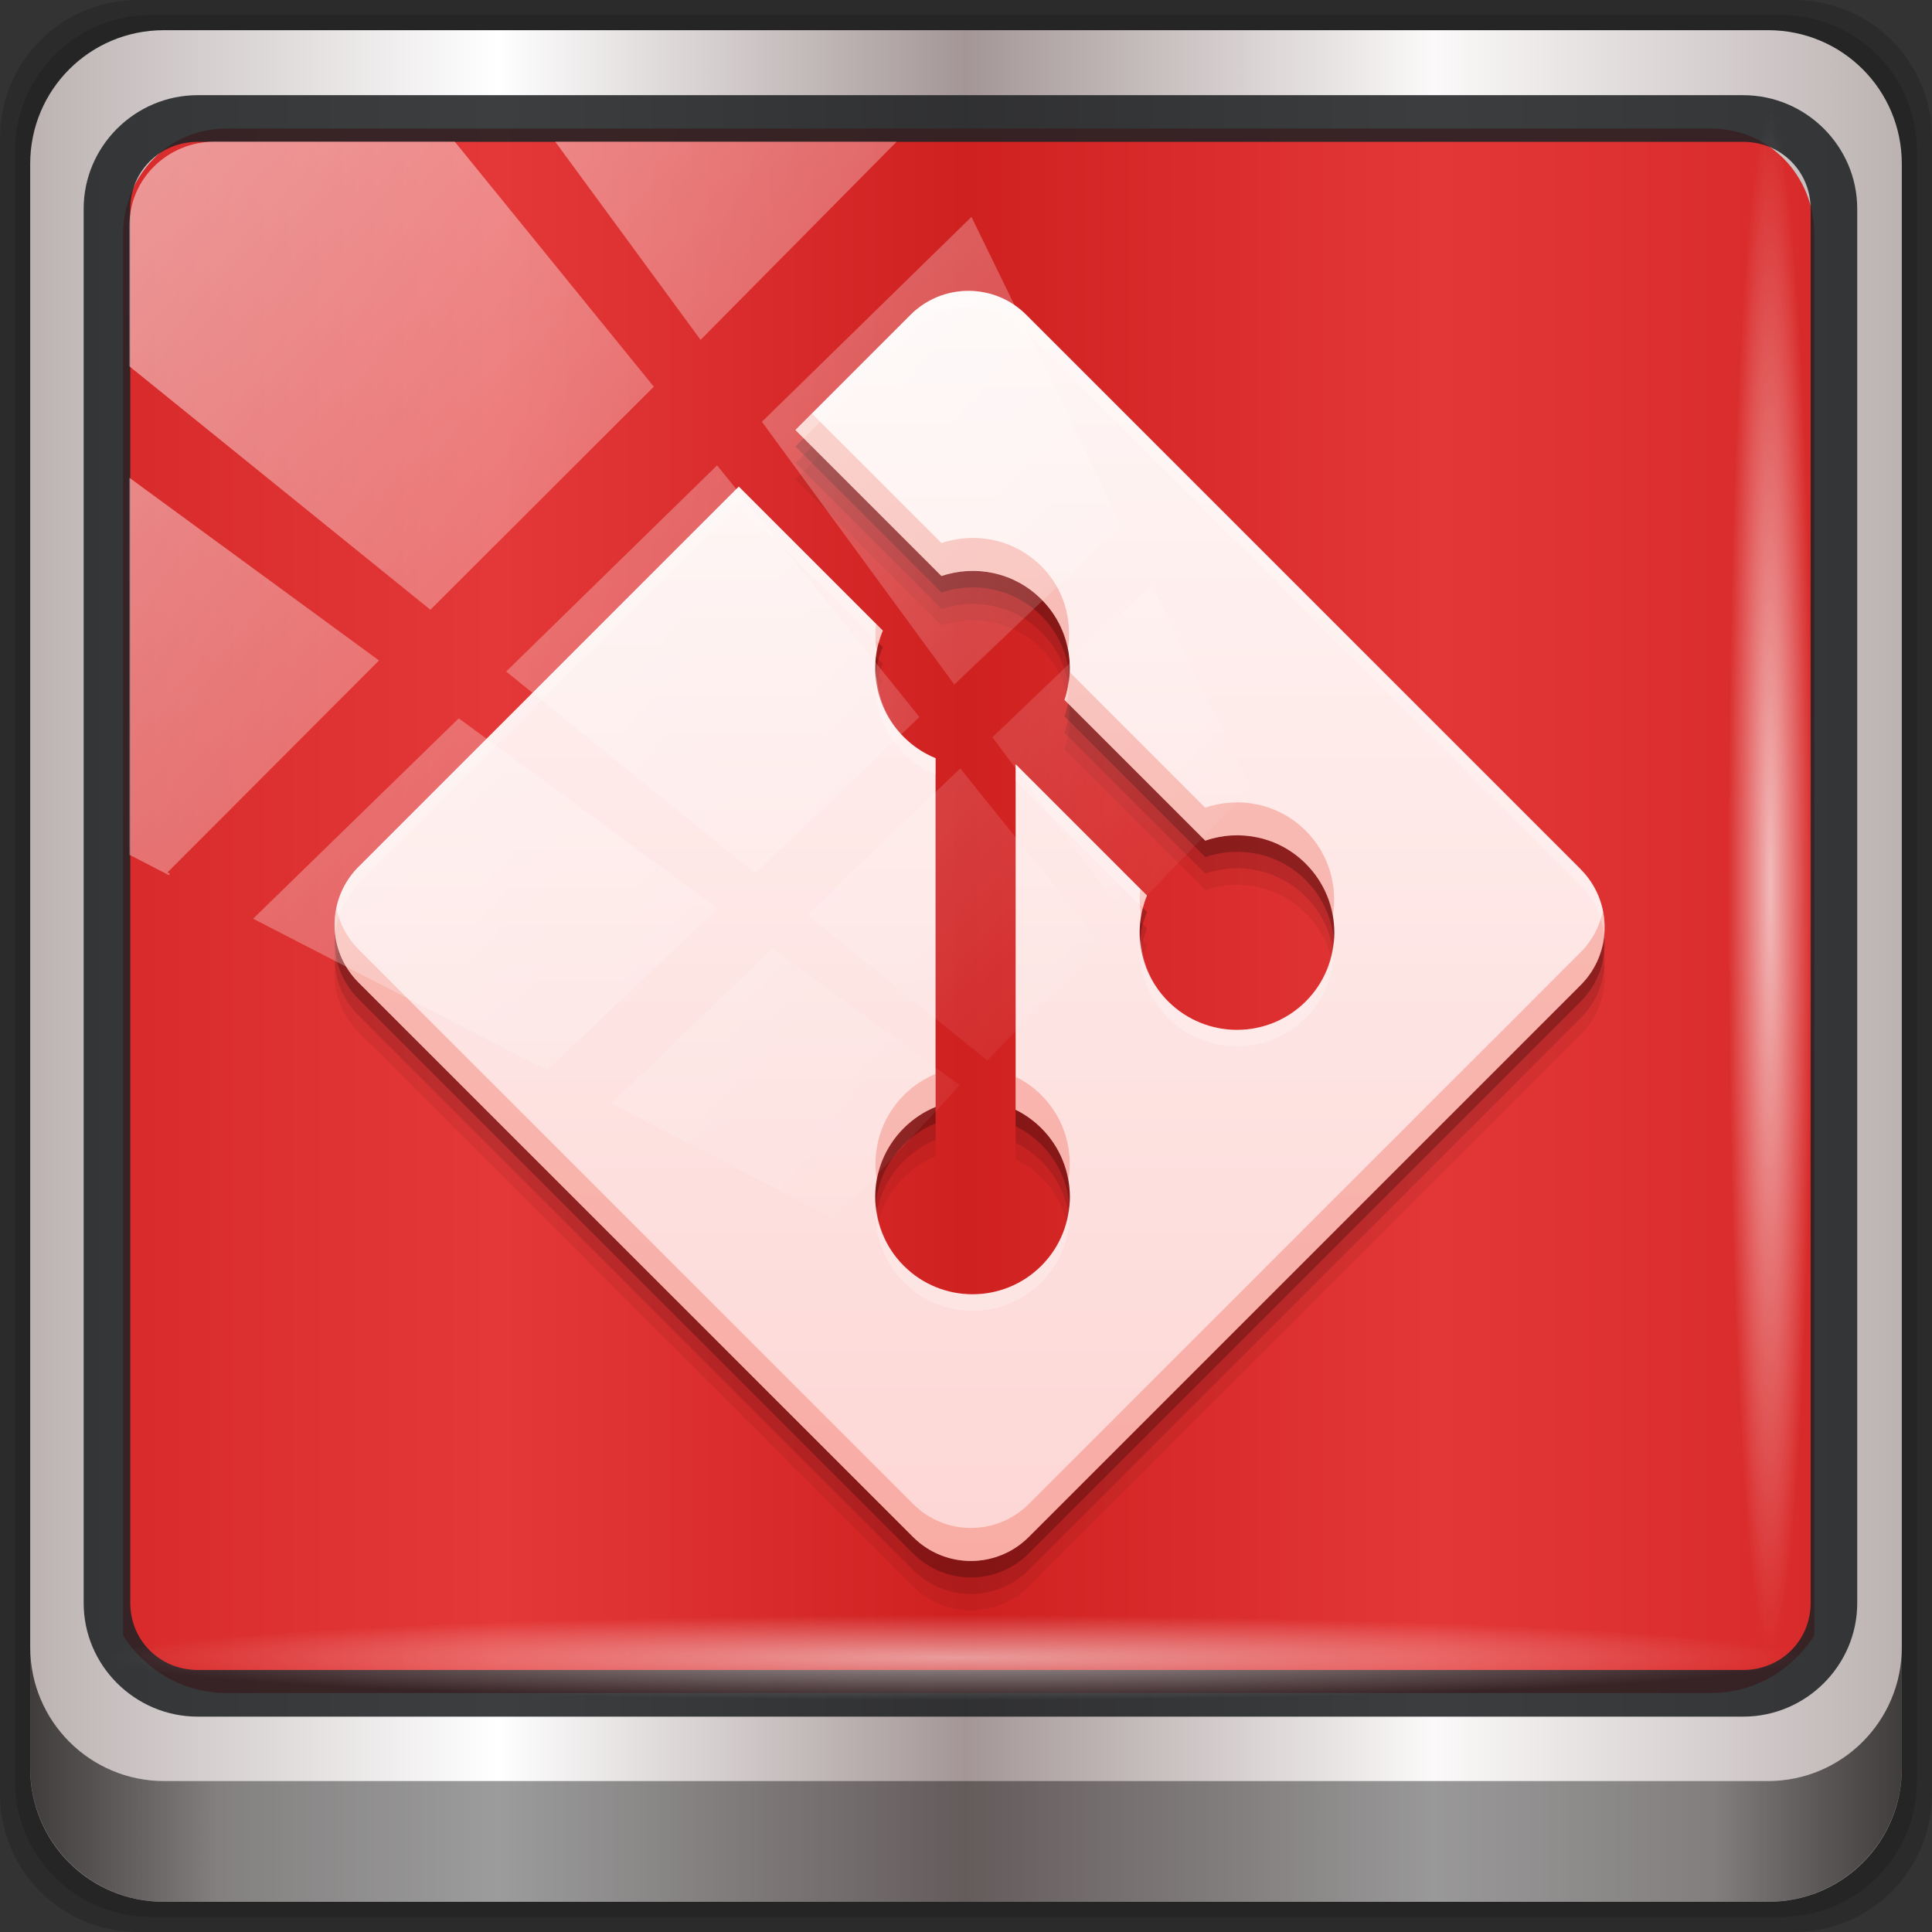 <?xml version="1.0" encoding="UTF-8" standalone="no"?>
<!-- Created with Inkscape (http://www.inkscape.org/) -->

<svg
   xmlns:dc="http://purl.org/dc/elements/1.1/"
   xmlns:cc="http://creativecommons.org/ns#"
   xmlns:rdf="http://www.w3.org/1999/02/22-rdf-syntax-ns#"
   xmlns:svg="http://www.w3.org/2000/svg"
   xmlns="http://www.w3.org/2000/svg"
   xmlns:xlink="http://www.w3.org/1999/xlink"
   xmlns:sodipodi="http://sodipodi.sourceforge.net/DTD/sodipodi-0.dtd"
   xmlns:inkscape="http://www.inkscape.org/namespaces/inkscape"
   width="96"
   height="96"
   viewBox="0 0 96 96"
   version="1.1"
   id="svg1072"
   inkscape:version="0.92.2 2405546, 2018-03-11"
   sodipodi:docname="git-eye.svg">
  <rect x="0" y="0" width="96" height="96" fill="#333333" stroke="none"/>
  <defs
     id="defs1066">
    <linearGradient
       y2="47"
       x2="90"
       y1="47"
       x1="6"
       gradientTransform="matrix(1.107,0,0,1.107,-4.994,-3.621)"
       gradientUnits="userSpaceOnUse"
       id="linearGradient4071"
       xlink:href="#linearGradient6139-0"
       inkscape:collect="always" />
    <linearGradient
       id="linearGradient6139-0">
      <stop
         style="stop-color:#bcb2b2;stop-opacity:1"
         offset="0"
         id="stop6141-2" />
      <stop
         id="stop6151-0"
         offset="0.25"
         style="stop-color:#ffffff;stop-opacity:1;" />
      <stop
         id="stop6147-1"
         offset="0.5"
         style="stop-color:#a49696;stop-opacity:1" />
      <stop
         style="stop-color:#fbf9f9;stop-opacity:1;"
         offset="0.75"
         id="stop6149-4" />
      <stop
         style="stop-color:#bcb2b2;stop-opacity:1"
         offset="1"
         id="stop6143-4" />
    </linearGradient>
    <linearGradient
       gradientUnits="userSpaceOnUse"
       y2="88.172"
       x2="94.5"
       y1="88.172"
       x1="1.5"
       id="linearGradient4129"
       xlink:href="#linearGradient3832-0-6-1-1"
       inkscape:collect="always"
       gradientTransform="translate(0.149,0.415)" />
    <linearGradient
       id="linearGradient3832-0-6-1-1">
      <stop
         id="stop3834-6-3-7-1"
         offset="0"
         style="stop-color:#000000;stop-opacity:1;" />
      <stop
         style="stop-color:#000000;stop-opacity:0.588;"
         offset="0.1"
         id="stop3872-2-4" />
      <stop
         id="stop3844-6-2-7-6"
         offset="0.9"
         style="stop-color:#000000;stop-opacity:0.588;" />
      <stop
         id="stop3836-5-0-2-9"
         offset="1"
         style="stop-color:#000000;stop-opacity:1;" />
    </linearGradient>
    <radialGradient
       r="43.199"
       fy="44.893"
       fx="13.948"
       cy="44.893"
       cx="13.948"
       gradientTransform="matrix(0.975,0,0,0.049,34.048,80.582)"
       gradientUnits="userSpaceOnUse"
       id="radialGradient7462"
       xlink:href="#linearGradient3737"
       inkscape:collect="always" />
    <linearGradient
       id="linearGradient3737">
      <stop
         id="stop3739"
         style="stop-color:#ffffff;stop-opacity:1"
         offset="0" />
      <stop
         id="stop3741"
         style="stop-color:#ffffff;stop-opacity:0"
         offset="1" />
    </linearGradient>
    <radialGradient
       r="43.199"
       fy="44.893"
       fx="13.948"
       cy="44.893"
       cx="13.948"
       gradientTransform="matrix(0.888,0,0,0.049,31.96,-90.317)"
       gradientUnits="userSpaceOnUse"
       id="radialGradient7464"
       xlink:href="#linearGradient3737"
       inkscape:collect="always" />
    <linearGradient
       y2="14.514"
       x2="50.528"
       y1="-28.642"
       x1="2.771"
       gradientUnits="userSpaceOnUse"
       id="linearGradient4767"
       xlink:href="#linearGradient3737"
       inkscape:collect="always" />
    <clipPath
       clipPathUnits="userSpaceOnUse"
       id="clipPath4156-4-1">
      <path
         style="opacity:0.6;fill:#ffffff;fill-opacity:1;stroke:none"
         d="m 27.046,-55.695 -14.214,13.321 h 0.061 l 15.653,21.771 10.231,-10.546 C 38.562,-32.302 27.468,-54.819 27.046,-55.695 Z M 9.647,-39.383 -5.241,-25.321 15.988,-7.806 26.372,-18.383 Z m 31.491,12.951 -9.741,9.714 8.945,12.458 7.781,-7.555 z m -49.84,4.379 -13.754,12.982 26.283,13.846 0.061,-0.062 -0.123,-0.062 L 13.599,-5.401 -8.702,-22.053 Z m 38.015,7.401 -9.803,9.775 11.579,9.559 7.628,-7.401 -8.669,-11.009 z m 20.187,5.674 -7.383,7.216 6.188,8.542 5.82,-6.137 z m -32.195,6.322 -9.557,9.498 13.662,7.185 7.934,-7.678 z m 23.312,2.374 -7.107,6.938 8.363,6.907 5.361,-5.674 -0.061,-0.092 -0.092,0.123 -6.464,-8.203 z m -8.73,8.542 -7.505,7.339 10.354,5.458 c 1.397,-1.321 5.675,-6.123 5.851,-6.322 z"
         id="path4158-0-8"
         inkscape:connector-curvature="0" />
    </clipPath>
    <linearGradient
       inkscape:collect="always"
       xlink:href="#linearGradient4120"
       id="linearGradient4223"
       gradientUnits="userSpaceOnUse"
       x1="413.231"
       y1="539.19"
       x2="413.231"
       y2="508.396" />
    <linearGradient
       id="linearGradient4120"
       inkscape:collect="always">
      <stop
         id="stop4122"
         offset="0"
         style="stop-color:#fdd6d4;stop-opacity:1" />
      <stop
         id="stop4124"
         offset="1"
         style="stop-color:#fef7f6;stop-opacity:1" />
    </linearGradient>
  </defs>
  <sodipodi:namedview
     id="base"
     pagecolor="#ffffff"
     bordercolor="#666666"
     borderopacity="1.0"
     inkscape:pageopacity="0.0"
     inkscape:pageshadow="2"
     inkscape:zoom="1.8568625"
     inkscape:cx="-129.40144"
     inkscape:cy="40.248662"
     inkscape:document-units="px"
     inkscape:current-layer="g4215"
     showgrid="false"
     inkscape:showpageshadow="false"
     units="px"
     inkscape:lockguides="true"
     inkscape:window-width="1920"
     inkscape:window-height="1023"
     inkscape:window-x="0"
     inkscape:window-y="28"
     inkscape:window-maximized="1">
    <sodipodi:guide
       position="0,0"
       orientation="0,96"
       id="guide1621"
       inkscape:locked="true" />
    <sodipodi:guide
       position="96,0"
       orientation="-96,0"
       id="guide1623"
       inkscape:locked="true" />
    <sodipodi:guide
       position="96,96"
       orientation="0,-96"
       id="guide1625"
       inkscape:locked="true" />
    <sodipodi:guide
       position="0,96"
       orientation="96,0"
       id="guide1627"
       inkscape:locked="true" />
  </sodipodi:namedview>
  <g
     inkscape:label="Livello 1"
     inkscape:groupmode="layer"
     id="layer1"
     transform="translate(0,-1026.52)">
    <g
       transform="translate(-0.149,1026.105)"
       style="display:inline"
       id="g2574">
      <path
         inkscape:connector-curvature="0"
         id="path3288"
         d="M 89.292,0.415 H 7.006 c -3.799,0 -6.857,3.058 -6.857,6.857 V 89.558 c 0,3.799 3.058,6.857 6.857,6.857 H 89.292 c 3.799,0 6.857,-3.058 6.857,-6.857 V 7.272 c 0,-3.799 -3.058,-6.857 -6.857,-6.857 z"
         style="display:inline;opacity:0.15;fill:#000000;fill-opacity:1;fill-rule:nonzero;stroke:none" />
      <path
         style="display:inline;opacity:0.15;fill:#000000;fill-opacity:1;fill-rule:nonzero;stroke:none"
         d="M 88.649,1.165 H 7.649 c -3.739,0 -6.75,3.01 -6.75,6.75 V 88.915 c 0,3.74 3.011,6.75 6.75,6.75 H 88.649 c 3.74,0 6.75,-3.01 6.75,-6.75 V 7.915 c 0,-3.739 -3.01,-6.75 -6.75,-6.75 z"
         id="path4085"
         inkscape:connector-curvature="0" />
      <path
         inkscape:connector-curvature="0"
         id="rect4251-1"
         d="M 88.006,1.915 H 8.292 c -3.68,0 -6.643,2.963 -6.643,6.643 V 88.272 c 0,3.68 2.963,6.643 6.643,6.643 H 88.006 c 3.68,0 6.643,-2.963 6.643,-6.643 V 8.558 c 0,-3.68 -2.963,-6.643 -6.643,-6.643 z"
         style="display:inline;fill:url(#linearGradient4071);fill-opacity:1;fill-rule:nonzero;stroke:none" />
      <path
         sodipodi:nodetypes="sscccsccscccsss"
         inkscape:connector-curvature="0"
         id="path3400-6"
         d="m 11.39,6.802 c -2.856,0 -5.124,2.323 -5.124,5.25 v 21.756 7.35 40.526 c 1.097,1.71 2.969,2.855 5.124,2.855 h 4.099 65.589 4.099 c 2.155,0 4.027,-1.145 5.124,-2.855 V 41.159 33.808 12.052 c 0,-2.927 -2.268,-5.25 -5.124,-5.25 z"
         style="display:inline;opacity:0.779;fill:#dc0000;fill-opacity:1;fill-rule:nonzero;stroke:none;stroke-width:1.037" />
      <path
         style="color:#000000;font-style:normal;font-variant:normal;font-weight:normal;font-stretch:normal;font-size:medium;line-height:normal;font-family:Sans;-inkscape-font-specification:Sans;text-indent:0;text-align:start;text-decoration:none;text-decoration-line:none;letter-spacing:normal;word-spacing:normal;text-transform:none;writing-mode:lr-tb;direction:ltr;baseline-shift:baseline;text-anchor:start;display:inline;overflow:visible;visibility:visible;fill:#1f2224;fill-opacity:0.868;stroke:none;stroke-width:2.376;marker:none;enable-background:accumulate"
         d="m 9.974,5.144 c -3.117,0 -5.668,2.54 -5.668,5.646 v 69.278 c 0,3.106 2.551,5.646 5.668,5.646 H 86.766 c 3.117,0 5.668,-2.54 5.668,-5.646 V 10.79 c 0,-3.106 -2.551,-5.646 -5.668,-5.646 z m 0,2.319 H 86.766 c 1.888,0 3.352,1.48 3.352,3.327 v 69.278 c 0,1.846 -1.464,3.327 -3.352,3.327 H 9.974 c -1.888,0 -3.352,-1.48 -3.352,-3.327 V 10.79 c 0,-1.846 1.464,-3.327 3.352,-3.327 z"
         id="path4989"
         inkscape:connector-curvature="0" />
      <path
         id="path4118"
         d="m 1.649,82.259 v 6 c 0,3.68 2.976,6.656 6.656,6.656 H 87.993 c 3.68,0 6.656,-2.976 6.656,-6.656 v -6 c 0,3.68 -2.976,6.656 -6.656,6.656 H 8.305 c -3.68,0 -6.656,-2.976 -6.656,-6.656 z"
         style="display:inline;opacity:0.658;fill:url(#linearGradient4129);fill-opacity:1;fill-rule:nonzero;stroke:none"
         inkscape:connector-curvature="0" />
      <rect
         ry="4.25"
         rx="0"
         y="80.665"
         x="5.524"
         height="4.25"
         width="84.25"
         id="rect4131"
         style="opacity:0.55;fill:url(#radialGradient7462);fill-opacity:1;stroke:none" />
      <rect
         transform="rotate(90)"
         style="opacity:0.669;fill:url(#radialGradient7464);fill-opacity:1;stroke:none"
         id="rect4141"
         width="76.75"
         height="4.25"
         x="5.975"
         y="-90.234"
         rx="0"
         ry="4.25" />
      <g
         transform="translate(-298.173,-367.174)"
         id="layer1-2"
         inkscape:label="Capa 1">
        <g
           id="g4215"
           transform="matrix(2.049,0,0,2.049,-490.658,-659.667)">
          <path
             id="path4138"
             style="fill:#000000;fill-opacity:0.059;fill-rule:nonzero;stroke:none"
             d="m 423.391,523.626 -13.448,-13.447 c -0.774,-0.774 -2.03,-0.774 -2.805,0 l -2.792,2.793 3.542,3.542 c 0.823,-0.278 1.767,-0.092 2.423,0.565 0.659,0.66 0.845,1.612 0.56,2.438 l 3.414,3.414 c 0.826,-0.285 1.779,-0.101 2.438,0.56 0.922,0.922 0.922,2.416 0,3.338 -0.922,0.922 -2.416,0.922 -3.339,0 -0.693,-0.694 -0.865,-1.713 -0.514,-2.567 l -3.184,-3.184 -2.7e-4,8.379 c 0.225,0.111 0.437,0.26 0.624,0.446 0.922,0.922 0.922,2.415 0,3.338 -0.922,0.922 -2.416,0.922 -3.338,0 -0.922,-0.923 -0.922,-2.417 0,-3.338 0.228,-0.227 0.491,-0.4 0.773,-0.515 v -8.456 c -0.281,-0.115 -0.545,-0.286 -0.773,-0.515 -0.698,-0.698 -0.867,-1.723 -0.508,-2.58 l -3.492,-3.492 -9.221,9.22 c -0.775,0.775 -0.775,2.031 0,2.806 l 13.448,13.447 c 0.774,0.775 2.03,0.775 2.805,0 l 13.385,-13.385 c 0.774,-0.775 0.774,-2.031 0,-2.806"
             inkscape:connector-curvature="0" />
          <path
             inkscape:connector-curvature="0"
             d="m 423.391,523.226 -13.448,-13.447 c -0.774,-0.774 -2.03,-0.774 -2.805,0 l -2.792,2.793 3.542,3.542 c 0.823,-0.278 1.767,-0.092 2.423,0.565 0.659,0.66 0.845,1.612 0.56,2.438 l 3.414,3.414 c 0.826,-0.285 1.779,-0.101 2.438,0.56 0.922,0.922 0.922,2.416 0,3.338 -0.922,0.922 -2.416,0.922 -3.339,0 -0.693,-0.694 -0.865,-1.713 -0.514,-2.567 l -3.184,-3.184 -2.7e-4,8.379 c 0.225,0.111 0.437,0.26 0.624,0.446 0.922,0.922 0.922,2.415 0,3.338 -0.922,0.922 -2.416,0.922 -3.338,0 -0.922,-0.923 -0.922,-2.417 0,-3.338 0.228,-0.227 0.491,-0.4 0.773,-0.515 v -8.456 c -0.281,-0.115 -0.545,-0.286 -0.773,-0.515 -0.698,-0.698 -0.867,-1.723 -0.508,-2.58 l -3.492,-3.492 -9.221,9.22 c -0.775,0.775 -0.775,2.031 0,2.806 l 13.448,13.447 c 0.774,0.775 2.03,0.775 2.805,0 l 13.385,-13.385 c 0.774,-0.775 0.774,-2.031 0,-2.806"
             style="fill:#000000;fill-opacity:0.118;fill-rule:nonzero;stroke:none"
             id="path4136" />
          <path
             id="path4132"
             style="fill:#000000;fill-opacity:0.235;fill-rule:nonzero;stroke:none"
             d="m 423.391,522.826 -13.448,-13.447 c -0.774,-0.774 -2.03,-0.774 -2.805,0 l -2.792,2.793 3.542,3.542 c 0.823,-0.278 1.767,-0.092 2.423,0.565 0.659,0.66 0.845,1.612 0.56,2.438 l 3.414,3.414 c 0.826,-0.285 1.779,-0.101 2.438,0.56 0.922,0.922 0.922,2.416 0,3.338 -0.922,0.922 -2.416,0.922 -3.339,0 -0.693,-0.694 -0.865,-1.713 -0.514,-2.567 l -3.184,-3.184 -2.7e-4,8.379 c 0.225,0.111 0.437,0.26 0.624,0.446 0.922,0.922 0.922,2.415 0,3.338 -0.922,0.922 -2.416,0.922 -3.338,0 -0.922,-0.923 -0.922,-2.417 0,-3.338 0.228,-0.227 0.491,-0.4 0.773,-0.515 v -8.456 c -0.281,-0.115 -0.545,-0.286 -0.773,-0.515 -0.698,-0.698 -0.867,-1.723 -0.508,-2.58 l -3.492,-3.492 -9.221,9.22 c -0.775,0.775 -0.775,2.031 0,2.806 l 13.448,13.447 c 0.774,0.775 2.03,0.775 2.805,0 l 13.385,-13.385 c 0.774,-0.775 0.774,-2.031 0,-2.806"
             inkscape:connector-curvature="0" />
          <path
             inkscape:connector-curvature="0"
             d="m 423.391,522.426 -13.448,-13.447 c -0.774,-0.774 -2.03,-0.774 -2.805,0 l -2.792,2.793 3.542,3.542 c 0.823,-0.278 1.767,-0.092 2.423,0.565 0.659,0.66 0.845,1.612 0.56,2.438 l 3.414,3.414 c 0.826,-0.285 1.779,-0.101 2.438,0.56 0.922,0.922 0.922,2.416 0,3.338 -0.922,0.922 -2.416,0.922 -3.339,0 -0.693,-0.694 -0.865,-1.713 -0.514,-2.567 l -3.184,-3.184 -2.7e-4,8.379 c 0.225,0.111 0.437,0.26 0.624,0.446 0.922,0.922 0.922,2.415 0,3.338 -0.922,0.922 -2.416,0.922 -3.338,0 -0.922,-0.923 -0.922,-2.417 0,-3.338 0.228,-0.227 0.491,-0.4 0.773,-0.515 v -8.456 c -0.281,-0.115 -0.545,-0.286 -0.773,-0.515 -0.698,-0.698 -0.867,-1.723 -0.508,-2.58 l -3.492,-3.492 -9.221,9.22 c -0.775,0.775 -0.775,2.031 0,2.806 l 13.448,13.447 c 0.774,0.775 2.03,0.775 2.805,0 l 13.385,-13.385 c 0.774,-0.775 0.774,-2.031 0,-2.806"
             style="fill:url(#linearGradient4223);fill-opacity:1;fill-rule:nonzero;stroke:none"
             id="path14" />
          <path
             inkscape:connector-curvature="0"
             style="fill:#ec513d;fill-opacity:0.314;fill-rule:nonzero;stroke:none"
             d="m 20.174,11.574 -0.4,0.398 3.543,3.543 c 0.823,-0.278 1.768,-0.092 2.424,0.564 0.348,0.349 0.554,0.781 0.639,1.23 0.113,-0.719 -0.085,-1.475 -0.639,-2.029 -0.656,-0.656 -1.6,-0.842 -2.424,-0.564 z m 1.557,5.1 c -0.027,0.226 -0.019,0.455 0.02,0.68 0.03,-0.176 0.075,-0.349 0.145,-0.516 l -0.164,-0.164 z m 4.689,1.166 c -0.009,0.23 -0.045,0.459 -0.121,0.68 l 3.414,3.414 c 0.826,-0.285 1.78,-0.102 2.439,0.559 0.359,0.359 0.573,0.805 0.652,1.27 0.125,-0.729 -0.089,-1.505 -0.652,-2.068 -0.66,-0.661 -1.613,-0.845 -2.439,-0.561 z m 1.719,5.264 c -0.024,0.221 -0.014,0.443 0.023,0.662 0.029,-0.171 0.07,-0.34 0.137,-0.502 z M 8.643,23.57 c -0.129,0.631 0.05,1.311 0.539,1.801 L 22.629,38.818 c 0.774,0.775 2.029,0.775 2.805,0 L 38.82,25.434 c 0.49,-0.49 0.667,-1.171 0.537,-1.803 -0.075,0.367 -0.252,0.719 -0.537,1.004 L 25.434,38.02 c -0.775,0.775 -2.03,0.775 -2.805,0 L 9.182,24.572 C 8.897,24.287 8.718,23.938 8.643,23.57 Z m 14.531,4.02 c -0.281,0.115 -0.544,0.288 -0.771,0.516 -0.563,0.563 -0.777,1.339 -0.652,2.068 0.08,-0.464 0.294,-0.911 0.652,-1.27 0.228,-0.227 0.49,-0.398 0.771,-0.514 z m 1.941,0.068 v 0.801 c 0.225,0.111 0.438,0.259 0.625,0.445 0.359,0.359 0.573,0.805 0.652,1.27 0.125,-0.73 -0.089,-1.505 -0.652,-2.068 -0.187,-0.187 -0.4,-0.336 -0.625,-0.447 z"
             transform="translate(384.571,499.798)"
             id="path4075" />
          <path
             transform="translate(384.571,499.798)"
             inkscape:connector-curvature="0"
             style="fill:#ffffff;fill-opacity:0.235;fill-rule:nonzero;stroke:none"
             d="m 23.969,8.6 c -0.508,0 -1.015,0.195 -1.402,0.582 l -2.793,2.791 0.199,0.199 2.594,-2.592 c 0.775,-0.774 2.031,-0.774 2.805,0 L 38.82,23.027 c 0.336,0.336 0.516,0.765 0.561,1.203 0.058,-0.572 -0.122,-1.163 -0.561,-1.602 L 25.371,9.182 C 24.984,8.794 24.476,8.6 23.969,8.6 Z m -5.566,4.746 -9.221,9.221 c -0.438,0.439 -0.62,1.029 -0.562,1.602 0.045,-0.439 0.227,-0.865 0.562,-1.201 l 9.221,-9.221 3.391,3.391 c 0.027,-0.101 0.061,-0.201 0.102,-0.299 z m 3.336,4.484 c -0.096,0.706 0.121,1.446 0.664,1.988 0.228,0.229 0.49,0.401 0.771,0.516 v -0.4 c -0.281,-0.115 -0.543,-0.287 -0.771,-0.516 -0.44,-0.44 -0.644,-1.012 -0.664,-1.588 z m 4.662,0.168 c -0.019,0.176 -0.043,0.352 -0.102,0.521 l 0.066,0.066 c 0.037,-0.195 0.048,-0.39 0.035,-0.588 z m -1.285,2.082 v 0.4 l 3.084,3.084 c 0.027,-0.102 0.059,-0.203 0.1,-0.301 l -3.184,-3.184 z m 3.033,4.166 c -0.095,0.705 0.123,1.443 0.664,1.984 0.923,0.922 2.418,0.922 3.34,0 0.512,-0.512 0.728,-1.199 0.672,-1.867 -0.046,0.535 -0.262,1.057 -0.672,1.467 -0.922,0.922 -2.417,0.922 -3.34,0 -0.439,-0.439 -0.644,-1.009 -0.664,-1.584 z m -6.418,6.527 c -0.057,0.669 0.16,1.356 0.672,1.869 0.921,0.922 2.416,0.922 3.338,0 0.512,-0.513 0.729,-1.2 0.672,-1.869 -0.045,0.535 -0.262,1.058 -0.672,1.469 -0.922,0.922 -2.417,0.922 -3.338,0 -0.41,-0.41 -0.626,-0.933 -0.672,-1.469 z"
             id="path4080" />
        </g>
      </g>
      <rect
         clip-path="url(#clipPath4156-4-1)"
         ry="3.957"
         rx="3.957"
         y="-30"
         x="2"
         height="69.024"
         width="75.966"
         id="rect4146"
         style="opacity:0.508;fill:url(#linearGradient4767);fill-opacity:1;stroke:none"
         transform="matrix(1.069,0,0,1.048,4.444,38.894)" />
    </g>
  </g>
</svg>
